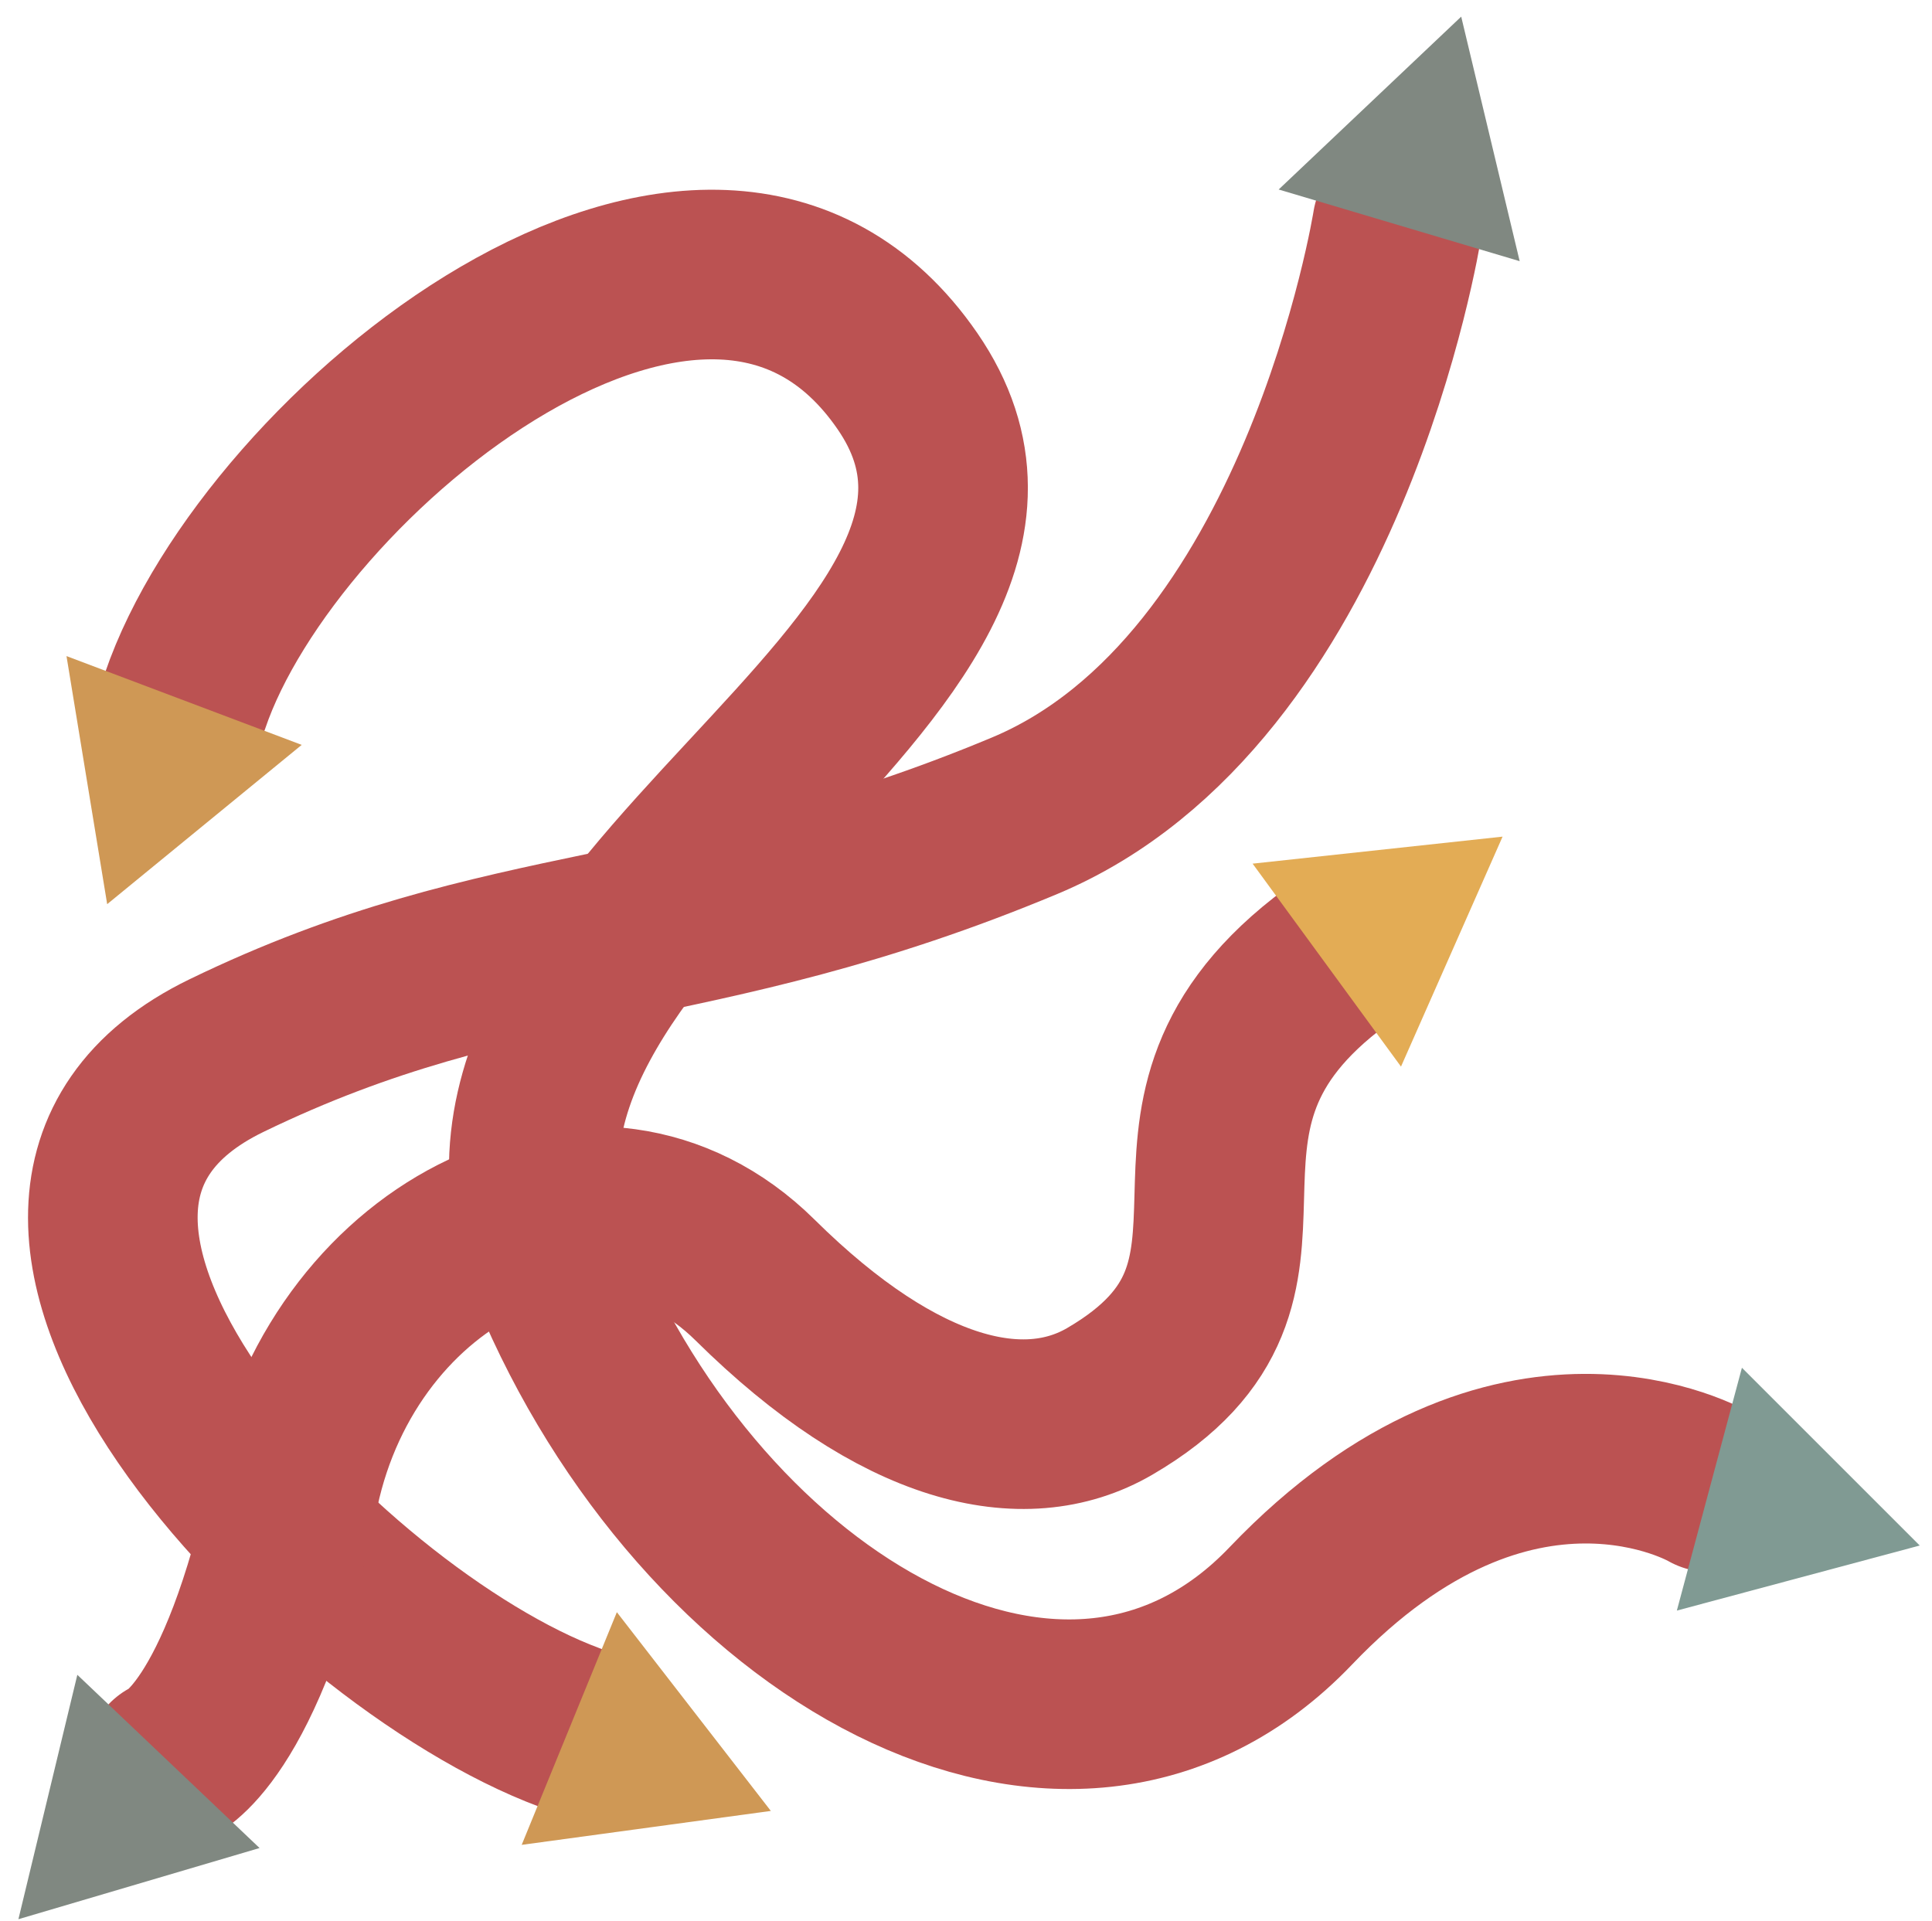<?xml version="1.0" encoding="UTF-8"?><svg id="Layer_2" xmlns="http://www.w3.org/2000/svg" viewBox="0 0 556.09 553.02"><defs><style>.cls-1{fill:#cf9855;}.cls-2{fill:#809a93;}.cls-3{fill:#808881;}.cls-4{fill:#e3ac55;}.cls-5{fill:none;stroke:#bb5252;stroke-linecap:round;stroke-linejoin:round;stroke-width:48.82px;}</style></defs><path class="cls-5" d="m53.27,201.74c24.3-71.57,150.9-174.84,207.92-92.03,57.01,82.81-144.27,153.1-101.56,255.89,42.71,102.79,147.54,164.1,211.91,96.66,64.37-67.44,120.63-34.15,120.63-34.15"/><polygon class="cls-1" points="30.85 260.27 86.84 214.42 19.14 188.86 30.85 260.27"/><polygon class="cls-2" points="482.65 463.62 552.56 444.89 501.38 393.72 482.65 463.62"/><path class="cls-5" d="m163.97,497.29c-70.88-26.23-189.23-149.54-98.78-193.43,80.83-39.23,134.36-29.19,229.72-69.04,86.02-35.95,107.27-170.12,107.27-170.12"/><polygon class="cls-1" points="221.87 521.29 177.55 464.08 150.16 531.06 221.87 521.29"/><polygon class="cls-3" points="437.41 75.18 420.58 4.79 368.04 54.55 437.41 75.18"/><path class="cls-5" d="m381.72,277.58c-59.48,46.64-1.85,90.56-62.29,125.81-24.6,14.35-60.46,6.28-102.1-34.92-45.39-44.92-117.9-8.73-132.58,60.2-15.13,71.07-35.84,78.77-35.84,78.77"/><polygon class="cls-4" points="432.49 240.83 360.54 248.61 403.25 307.03 432.49 240.83"/><polygon class="cls-3" points="22.26 482.11 5.3 552.46 74.71 531.97 22.26 482.11"/></svg>